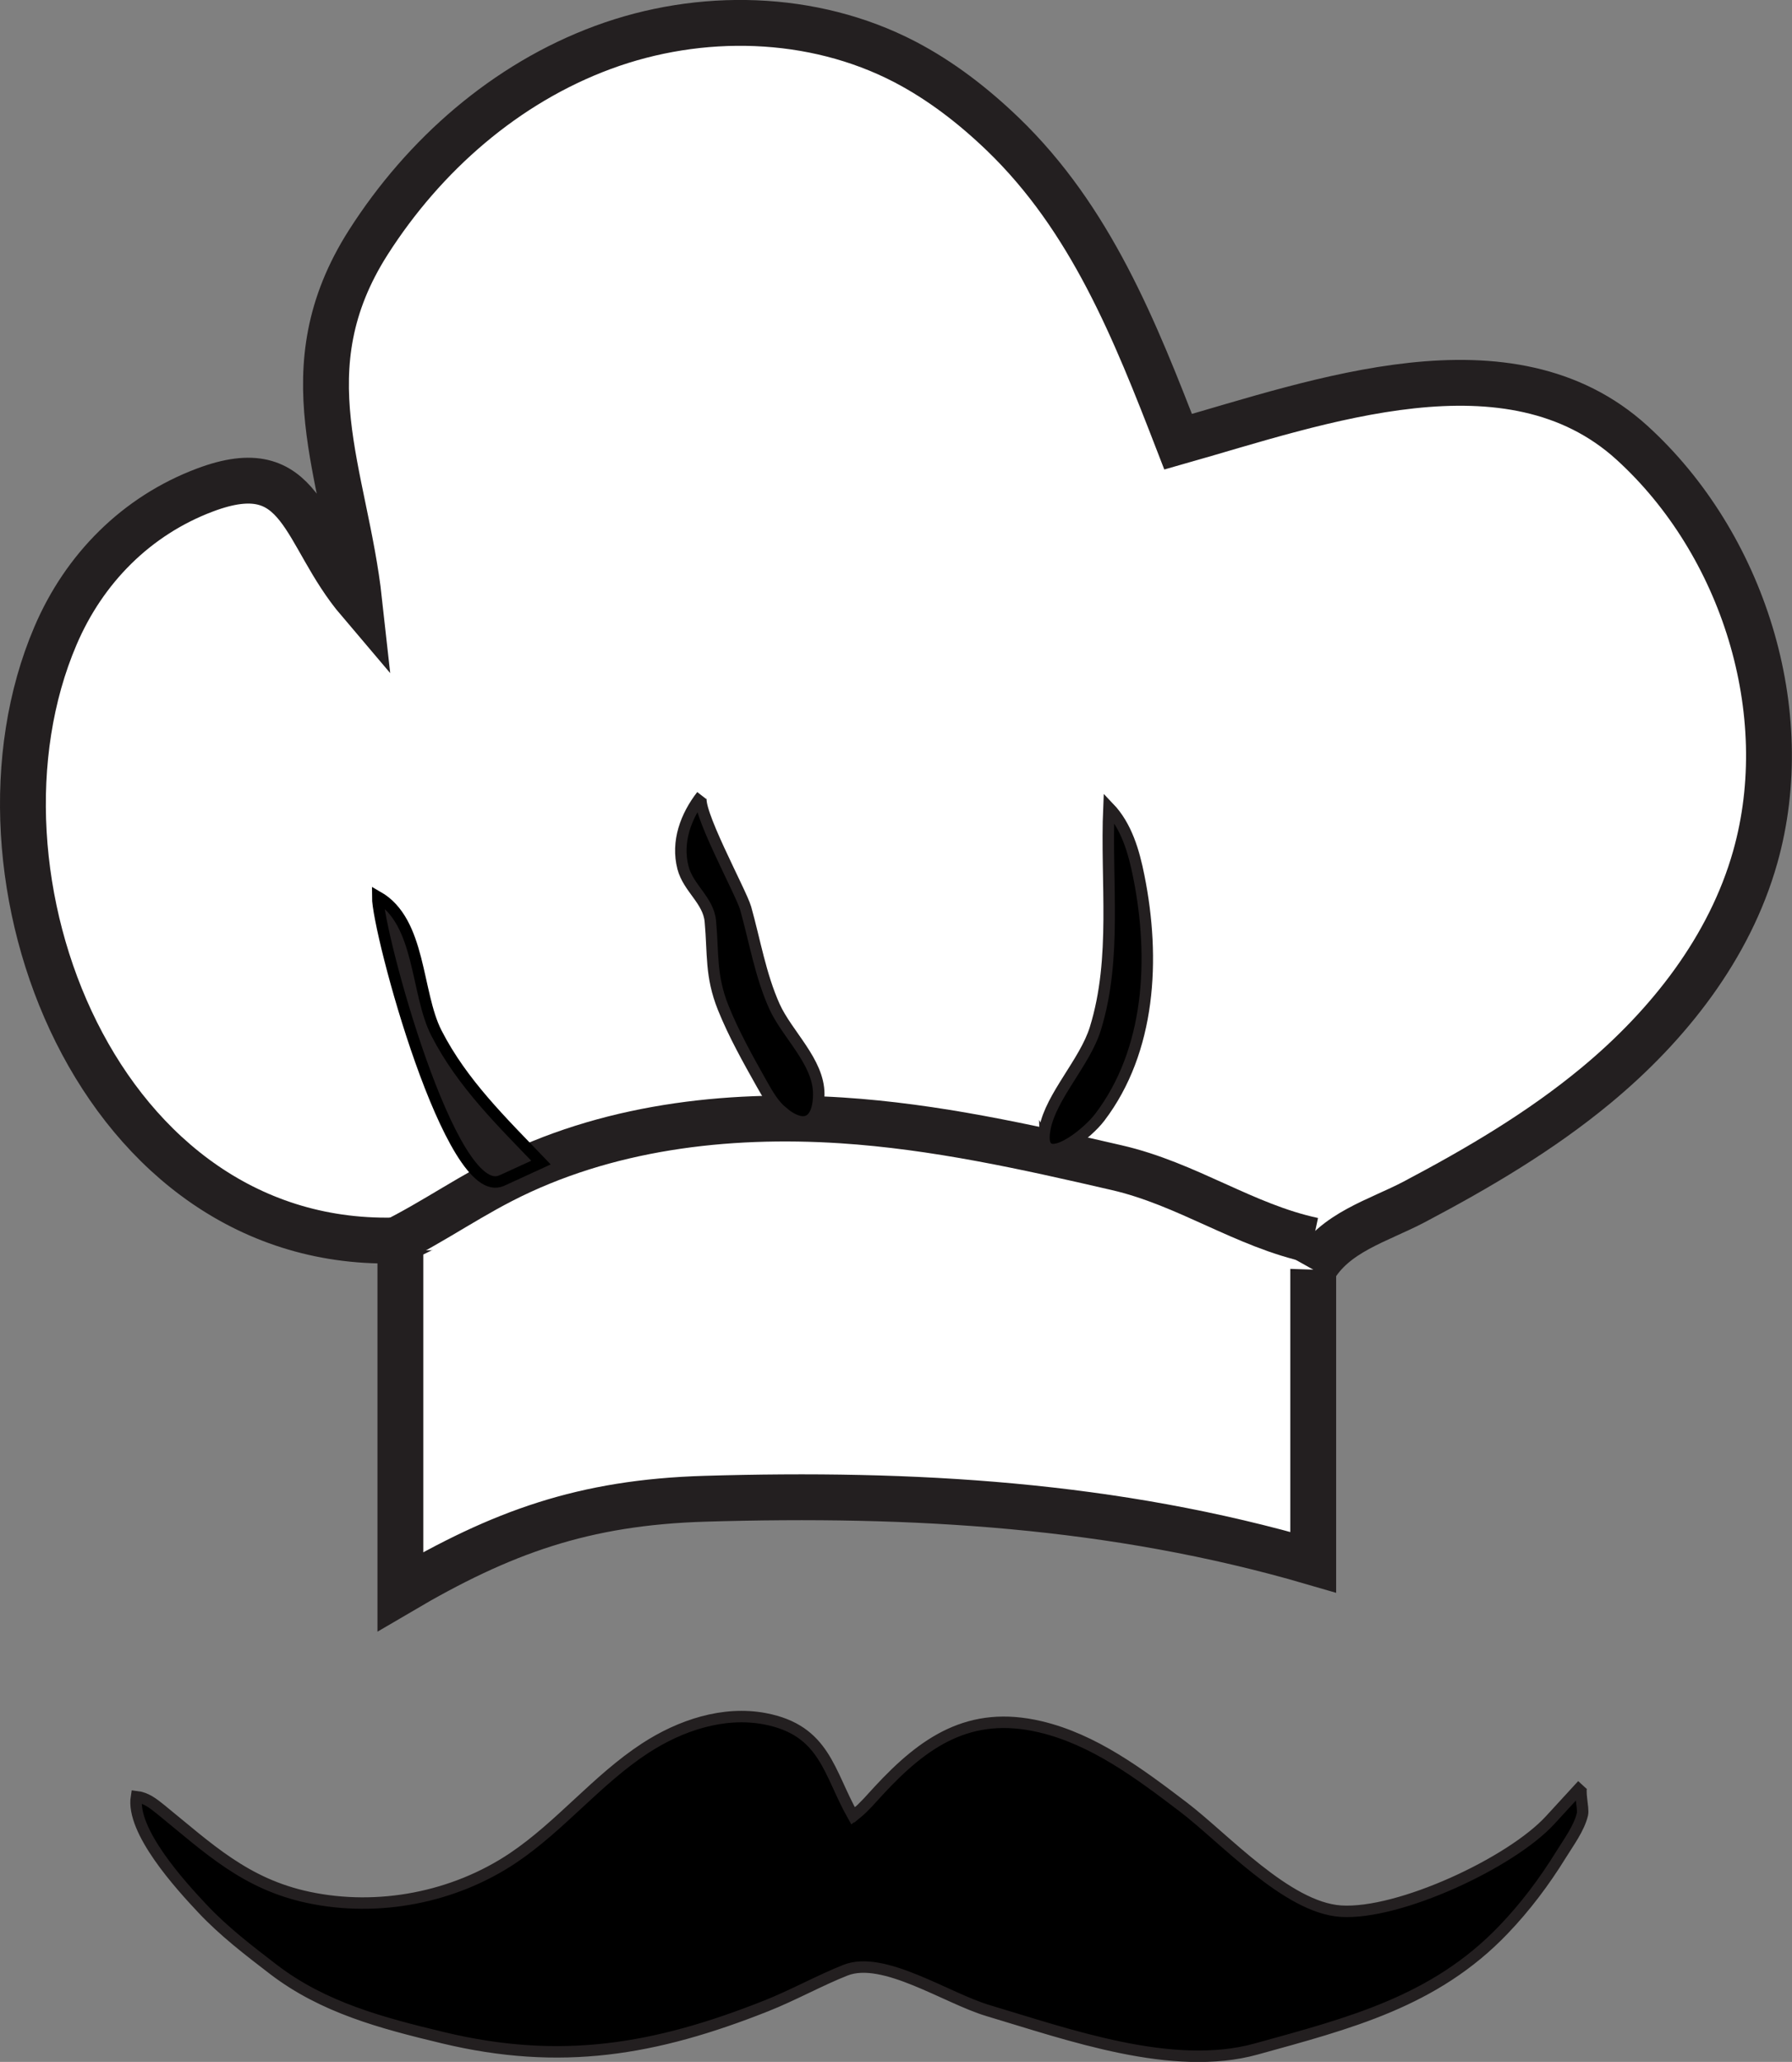 <?xml version="1.0" encoding="UTF-8"?><svg xmlns="http://www.w3.org/2000/svg" viewBox="0 0 156.38 179.89"><rect x="0" y="0" width="156.38" height="179.89" fill="#808080" stroke="none"/><defs><style>.d{fill:#fff;stroke-width:4px;}.d,.e{stroke:#231f20;}.d,.e,.f{stroke-miterlimit:10;}.f{fill:#231f20;stroke:#000;}</style></defs><g id="a"/><g id="b"><g id="c"><path class="d" d="M34.94,108.22v30.64c8.83-5.19,15.98-7.78,26.55-8.1,18.19-.54,35.7,.46,53.11,5.54v-28.09s-9.45-4.97-9.7-5.1c-8.04-4.23-21.21-5.78-30.2-6.25-14.79-.77-26.91,4.93-39.76,11.35Z"/><path class="d" d="M114.6,110.77c1.83-3.26,5.68-4.26,8.81-5.91,5.57-2.94,11.03-6.15,15.89-10.18,6.32-5.24,11.64-12,13.87-19.9,3.58-12.67-1.09-27.36-10.75-36.15-10.68-9.72-27.37-3.56-39.61-.09-3.77-9.74-7.62-19.45-15.31-26.85-2.56-2.46-5.4-4.66-8.55-6.3-8.03-4.17-17.85-4.39-26.34-1.25s-15.6,9.38-20.46,16.99c-7.1,11.12-2.03,20.15-.8,31.33-4.99-5.87-4.85-12.95-13.46-9.71-5.99,2.25-10.55,6.86-13.05,12.72-8.93,20.87,3.77,53.79,30.11,52.74"/><path class="d" d="M32.6,109.13c3.91-1.67,7.4-4.19,11.18-6.13,9.04-4.65,19.53-5.91,29.68-5.25,8.14,.53,16.05,2.29,23.97,4.12,6.19,1.42,11.13,5.06,17.17,6.35"/><path class="f" d="M43.78,103c-4.43,2.04-10.83-21.73-10.82-24.76,3.78,2.16,3.33,8.38,5.12,11.88,2.26,4.42,5.74,7.77,9.13,11.31l-3.42,1.57Z"/><path class="e" d="M68.32,97.06c-.8-.65-1.32-1.57-1.83-2.47-1.22-2.17-2.45-4.36-3.38-6.67-1.12-2.8-.86-4.72-1.12-7.54-.17-1.84-1.92-2.88-2.39-4.68-.58-2.26,.25-4.5,1.64-6.29-.71,.92,3.43,8.42,3.83,9.83,.8,2.85,1.29,5.84,2.51,8.56,1.11,2.46,3.87,4.83,3.87,7.65,0,2.03-.91,3.34-3.07,1.67-.02-.02-.05-.04-.07-.06Z"/><path class="e" d="M91.23,99.92c-.15-.29-.18-.77-.04-1.48,.53-2.79,3.49-5.78,4.39-8.68,1.92-6.18,.91-12.83,1.19-19.3,1.53,1.6,2.18,3.84,2.61,6.01,1.44,7.17,1.02,15.19-3.41,21.01-1.08,1.42-4.08,3.74-4.74,2.43Z"/><path class="e" d="M74.72,158.2c-.09,.07-.19,.15-.28,.22-2.13-3.76-2.43-7.47-7.7-8.47-3.61-.68-7.37,.57-10.45,2.58-4.18,2.73-7.37,6.78-11.52,9.57-5.17,3.46-11.76,4.73-17.85,3.44-5.51-1.17-8.71-4.27-12.88-7.66-.68-.55-1.29-1.03-2.13-1.13-.49,2.99,3.84,7.73,5.77,9.78,1.86,1.98,4.03,3.64,6.18,5.29,4.36,3.34,9.46,4.68,14.79,5.96,10.28,2.47,18.52,1.07,28.2-2.77,2.33-.92,4.7-2.24,6.93-3.12,3.32-1.31,8.82,2.45,12.46,3.53,7.05,2.1,16.09,5.36,23.37,3.35,8.13-2.25,15.59-4.13,21.6-10.42,1.9-1.98,3.56-4.19,5-6.52,.66-1.07,1.59-2.31,1.88-3.54,.13-.54-.35-2.18,0-2.56l-2.81,3.06c-3.42,3.73-13.2,8.28-18.27,7.95-4.71-.31-10.16-6.36-13.75-9.09-3.83-2.91-7.81-5.9-12.49-7-6.16-1.45-10.15,1.32-14.1,5.59-.63,.68-1.24,1.41-1.94,1.98Z"/></g></g></svg>